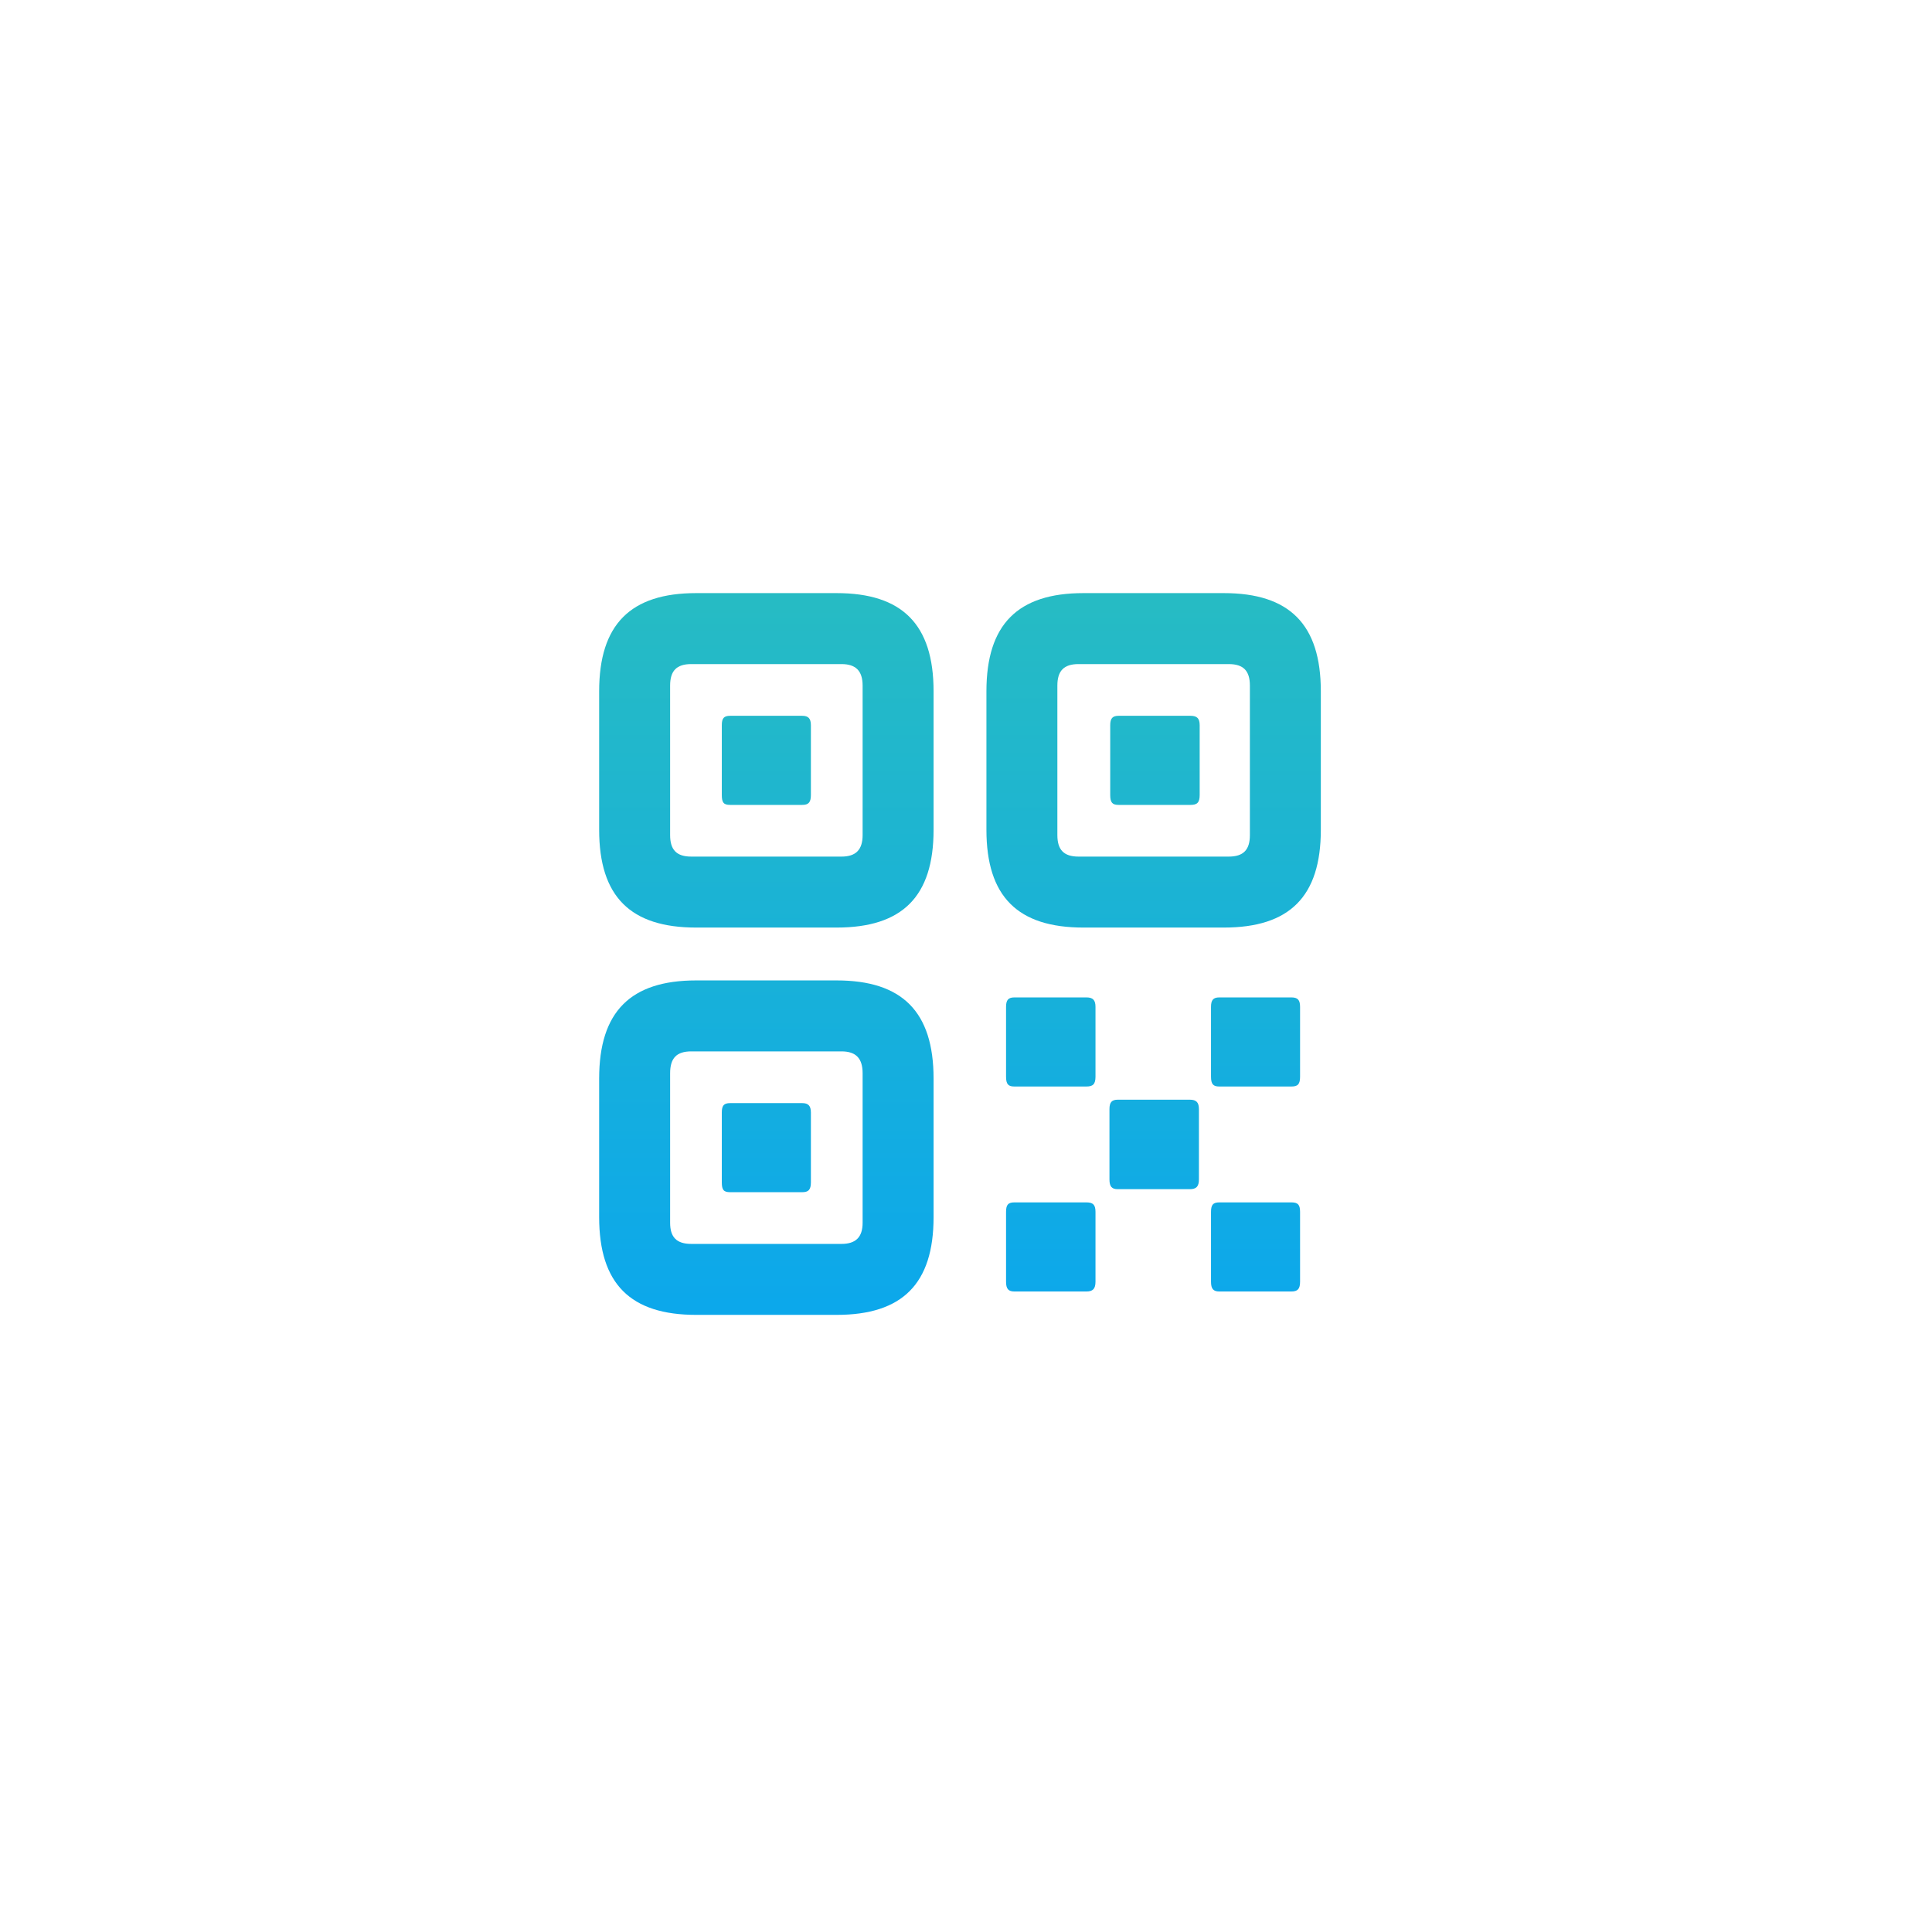 <svg width="82" height="81" viewBox="0 0 82 81" fill="none" xmlns="http://www.w3.org/2000/svg">
<g filter="url(#filter0_d_1770_23773)">
<rect x="4" y="2" width="66.32" height="66.32" rx="33.16" fill="white" shape-rendering="crispEdges"/>
<path d="M25.962 33.988H31.922C34.709 33.988 36.039 32.675 36.039 29.839V23.96C36.039 21.124 34.709 19.794 31.922 19.794H25.962C23.175 19.794 21.845 21.124 21.845 23.96V29.839C21.845 32.675 23.175 33.988 25.962 33.988ZM42.399 33.988H48.358C51.146 33.988 52.475 32.675 52.475 29.839V23.96C52.475 21.124 51.146 19.794 48.358 19.794H42.399C39.611 19.794 38.282 21.124 38.282 23.96V29.839C38.282 32.675 39.611 33.988 42.399 33.988ZM25.754 30.976C25.129 30.976 24.857 30.688 24.857 30.063V23.719C24.857 23.095 25.129 22.806 25.754 22.806H32.13C32.739 22.806 33.027 23.095 33.027 23.719V30.063C33.027 30.688 32.739 30.976 32.13 30.976H25.754ZM42.191 30.976C41.566 30.976 41.293 30.688 41.293 30.063V23.719C41.293 23.095 41.566 22.806 42.191 22.806H48.566C49.191 22.806 49.464 23.095 49.464 23.719V30.063C49.464 30.688 49.191 30.976 48.566 30.976H42.191ZM27.404 28.782H30.464C30.72 28.782 30.832 28.686 30.832 28.365V25.401C30.832 25.113 30.72 25.001 30.464 25.001H27.404C27.131 25.001 27.051 25.113 27.051 25.401V28.365C27.051 28.686 27.131 28.782 27.404 28.782ZM43.889 28.782H46.949C47.221 28.782 47.333 28.686 47.333 28.365V25.401C47.333 25.113 47.221 25.001 46.949 25.001H43.889C43.632 25.001 43.536 25.113 43.536 25.401V28.365C43.536 28.686 43.632 28.782 43.889 28.782ZM25.962 50.425H31.922C34.709 50.425 36.039 49.111 36.039 46.276V40.396C36.039 37.561 34.709 36.231 31.922 36.231H25.962C23.175 36.231 21.845 37.561 21.845 40.396V46.276C21.845 49.111 23.175 50.425 25.962 50.425ZM39.467 40.733H42.527C42.799 40.733 42.911 40.637 42.911 40.316V37.352C42.911 37.064 42.799 36.952 42.527 36.952H39.467C39.211 36.952 39.115 37.064 39.115 37.352V40.316C39.115 40.637 39.211 40.733 39.467 40.733ZM48.166 40.733H51.226C51.498 40.733 51.594 40.637 51.594 40.316V37.352C51.594 37.064 51.498 36.952 51.226 36.952H48.166C47.91 36.952 47.814 37.064 47.814 37.352V40.316C47.814 40.637 47.91 40.733 48.166 40.733ZM25.754 47.413C25.129 47.413 24.857 47.125 24.857 46.516V40.172C24.857 39.531 25.129 39.243 25.754 39.243H32.13C32.739 39.243 33.027 39.531 33.027 40.172V46.516C33.027 47.125 32.739 47.413 32.13 47.413H25.754ZM43.857 45.09H46.916C47.189 45.09 47.301 44.978 47.301 44.674V41.694C47.301 41.406 47.189 41.293 46.916 41.293H43.857C43.6 41.293 43.504 41.406 43.504 41.694V44.674C43.504 44.978 43.6 45.09 43.857 45.09ZM27.404 45.218H30.464C30.72 45.218 30.832 45.122 30.832 44.802V41.838C30.832 41.55 30.72 41.438 30.464 41.438H27.404C27.131 41.438 27.051 41.55 27.051 41.838V44.802C27.051 45.122 27.131 45.218 27.404 45.218ZM39.467 49.432H42.527C42.799 49.432 42.911 49.319 42.911 49.015V46.051C42.911 45.747 42.799 45.651 42.527 45.651H39.467C39.211 45.651 39.115 45.747 39.115 46.051V49.015C39.115 49.319 39.211 49.432 39.467 49.432ZM48.166 49.432H51.226C51.498 49.432 51.594 49.319 51.594 49.015V46.051C51.594 45.747 51.498 45.651 51.226 45.651H48.166C47.91 45.651 47.814 45.747 47.814 46.051V49.015C47.814 49.319 47.91 49.432 48.166 49.432Z" fill="url(#paint0_linear_1770_23773)"/>
</g>
<defs>
<filter id="filter0_d_1770_23773" x="0.415" y="0.208" width="80.66" height="80.66" filterUnits="userSpaceOnUse" color-interpolation-filters="sRGB">
<feFlood flood-opacity="0" result="BackgroundImageFix"/>
<feColorMatrix in="SourceAlpha" type="matrix" values="0 0 0 0 0 0 0 0 0 0 0 0 0 0 0 0 0 0 127 0" result="hardAlpha"/>
<feOffset dx="3.585" dy="5.377"/>
<feGaussianBlur stdDeviation="3.585"/>
<feComposite in2="hardAlpha" operator="out"/>
<feColorMatrix type="matrix" values="0 0 0 0 0.517 0 0 0 0 0.517 0 0 0 0 0.517 0 0 0 0.2 0"/>
<feBlend mode="normal" in2="BackgroundImageFix" result="effect1_dropShadow_1770_23773"/>
<feBlend mode="normal" in="SourceGraphic" in2="effect1_dropShadow_1770_23773" result="shape"/>
</filter>
<linearGradient id="paint0_linear_1770_23773" x1="37.16" y1="15.66" x2="37.16" y2="54.66" gradientUnits="userSpaceOnUse">
<stop stop-color="#2ABEBE"/>
<stop offset="1" stop-color="#08A5F1"/>
</linearGradient>
</defs>
</svg>
